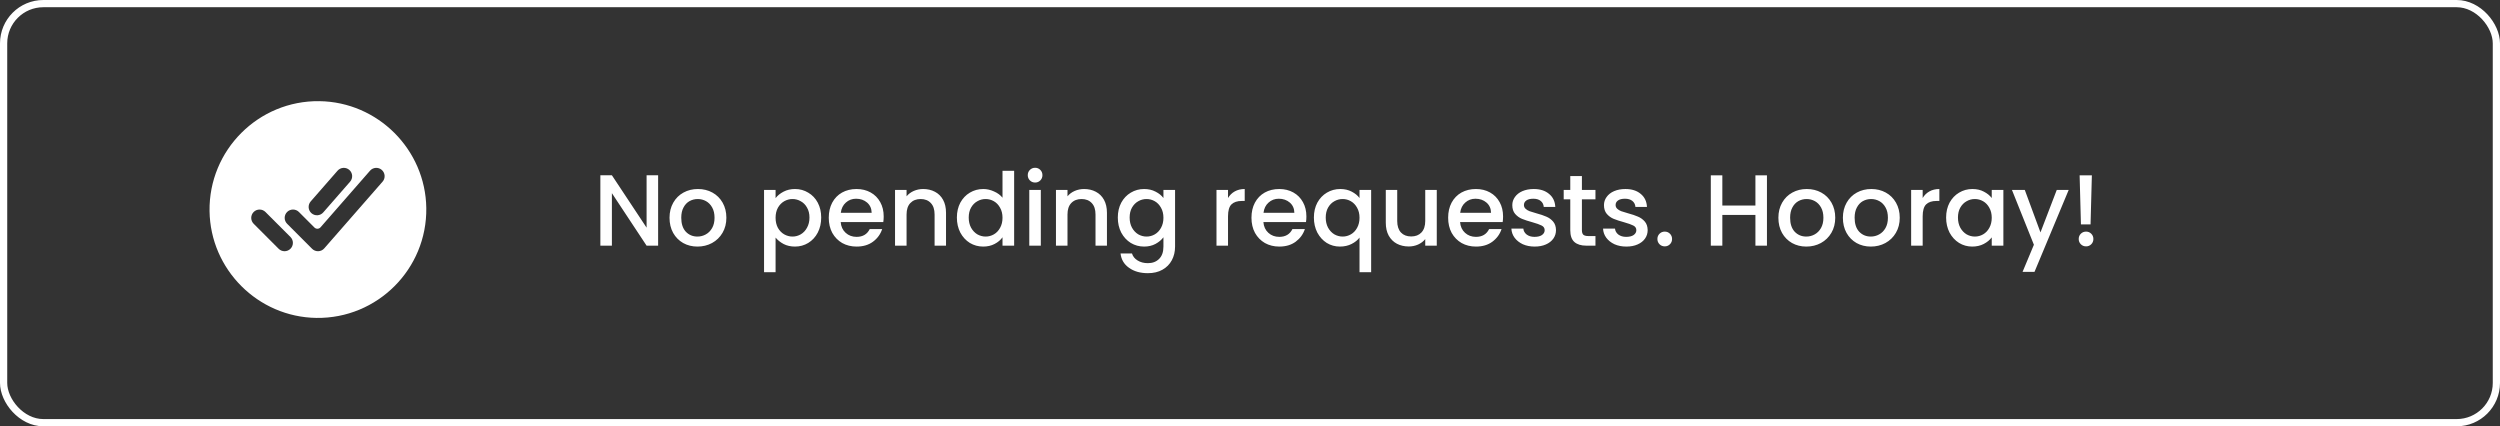<svg width="346" height="59" viewBox="0 0 346 59" fill="none" xmlns="http://www.w3.org/2000/svg">
<rect x="0" y="0" width="346" height="59" fill="#333333" stroke="none"/>
<rect x="0.5" y="0.5" width="345" height="58" rx="5.5" stroke="white"/>
<path d="M91.084 34H89.488L84.686 26.734V34H83.09V24.256H84.686L89.488 31.508V24.256H91.084V34ZM96.526 34.126C95.798 34.126 95.14 33.963 94.552 33.636C93.964 33.3 93.502 32.833 93.166 32.236C92.83 31.629 92.662 30.929 92.662 30.136C92.662 29.352 92.835 28.657 93.18 28.05C93.525 27.443 93.996 26.977 94.594 26.65C95.191 26.323 95.859 26.16 96.596 26.16C97.333 26.16 98.001 26.323 98.598 26.65C99.195 26.977 99.666 27.443 100.012 28.05C100.357 28.657 100.53 29.352 100.53 30.136C100.53 30.92 100.353 31.615 99.998 32.222C99.643 32.829 99.158 33.3 98.542 33.636C97.935 33.963 97.263 34.126 96.526 34.126ZM96.526 32.74C96.936 32.74 97.319 32.642 97.674 32.446C98.038 32.25 98.332 31.956 98.556 31.564C98.78 31.172 98.892 30.696 98.892 30.136C98.892 29.576 98.784 29.105 98.57 28.722C98.355 28.33 98.07 28.036 97.716 27.84C97.361 27.644 96.978 27.546 96.568 27.546C96.157 27.546 95.775 27.644 95.42 27.84C95.075 28.036 94.799 28.33 94.594 28.722C94.388 29.105 94.286 29.576 94.286 30.136C94.286 30.967 94.496 31.611 94.916 32.068C95.345 32.516 95.882 32.74 96.526 32.74ZM107.34 27.42C107.611 27.065 107.98 26.767 108.446 26.524C108.913 26.281 109.44 26.16 110.028 26.16C110.7 26.16 111.312 26.328 111.862 26.664C112.422 26.991 112.861 27.453 113.178 28.05C113.496 28.647 113.654 29.333 113.654 30.108C113.654 30.883 113.496 31.578 113.178 32.194C112.861 32.801 112.422 33.277 111.862 33.622C111.312 33.958 110.7 34.126 110.028 34.126C109.44 34.126 108.918 34.009 108.46 33.776C108.003 33.533 107.63 33.235 107.34 32.88V37.668H105.744V26.286H107.34V27.42ZM112.03 30.108C112.03 29.576 111.918 29.119 111.694 28.736C111.48 28.344 111.19 28.05 110.826 27.854C110.472 27.649 110.089 27.546 109.678 27.546C109.277 27.546 108.894 27.649 108.53 27.854C108.176 28.059 107.886 28.358 107.662 28.75C107.448 29.142 107.34 29.604 107.34 30.136C107.34 30.668 107.448 31.135 107.662 31.536C107.886 31.928 108.176 32.227 108.53 32.432C108.894 32.637 109.277 32.74 109.678 32.74C110.089 32.74 110.472 32.637 110.826 32.432C111.19 32.217 111.48 31.909 111.694 31.508C111.918 31.107 112.03 30.64 112.03 30.108ZM122.303 29.954C122.303 30.243 122.284 30.505 122.247 30.738H116.353C116.399 31.354 116.628 31.849 117.039 32.222C117.449 32.595 117.953 32.782 118.551 32.782C119.409 32.782 120.016 32.423 120.371 31.704H122.093C121.859 32.413 121.435 32.997 120.819 33.454C120.212 33.902 119.456 34.126 118.551 34.126C117.813 34.126 117.151 33.963 116.563 33.636C115.984 33.3 115.527 32.833 115.191 32.236C114.864 31.629 114.701 30.929 114.701 30.136C114.701 29.343 114.859 28.647 115.177 28.05C115.503 27.443 115.956 26.977 116.535 26.65C117.123 26.323 117.795 26.16 118.551 26.16C119.279 26.16 119.927 26.319 120.497 26.636C121.066 26.953 121.509 27.401 121.827 27.98C122.144 28.549 122.303 29.207 122.303 29.954ZM120.637 29.45C120.627 28.862 120.417 28.391 120.007 28.036C119.596 27.681 119.087 27.504 118.481 27.504C117.93 27.504 117.459 27.681 117.067 28.036C116.675 28.381 116.441 28.853 116.367 29.45H120.637ZM127.765 26.16C128.372 26.16 128.913 26.286 129.389 26.538C129.875 26.79 130.253 27.163 130.523 27.658C130.794 28.153 130.929 28.75 130.929 29.45V34H129.347V29.688C129.347 28.997 129.175 28.47 128.829 28.106C128.484 27.733 128.013 27.546 127.415 27.546C126.818 27.546 126.342 27.733 125.987 28.106C125.642 28.47 125.469 28.997 125.469 29.688V34H123.873V26.286H125.469V27.168C125.731 26.851 126.062 26.603 126.463 26.426C126.874 26.249 127.308 26.16 127.765 26.16ZM132.433 30.108C132.433 29.333 132.592 28.647 132.909 28.05C133.236 27.453 133.674 26.991 134.225 26.664C134.785 26.328 135.406 26.16 136.087 26.16C136.591 26.16 137.086 26.272 137.571 26.496C138.066 26.711 138.458 27 138.747 27.364V23.64H140.357V34H138.747V32.838C138.486 33.211 138.122 33.519 137.655 33.762C137.198 34.005 136.67 34.126 136.073 34.126C135.401 34.126 134.785 33.958 134.225 33.622C133.674 33.277 133.236 32.801 132.909 32.194C132.592 31.578 132.433 30.883 132.433 30.108ZM138.747 30.136C138.747 29.604 138.635 29.142 138.411 28.75C138.196 28.358 137.912 28.059 137.557 27.854C137.202 27.649 136.82 27.546 136.409 27.546C135.998 27.546 135.616 27.649 135.261 27.854C134.906 28.05 134.617 28.344 134.393 28.736C134.178 29.119 134.071 29.576 134.071 30.108C134.071 30.64 134.178 31.107 134.393 31.508C134.617 31.909 134.906 32.217 135.261 32.432C135.625 32.637 136.008 32.74 136.409 32.74C136.82 32.74 137.202 32.637 137.557 32.432C137.912 32.227 138.196 31.928 138.411 31.536C138.635 31.135 138.747 30.668 138.747 30.136ZM143.265 25.264C142.976 25.264 142.733 25.166 142.537 24.97C142.341 24.774 142.243 24.531 142.243 24.242C142.243 23.953 142.341 23.71 142.537 23.514C142.733 23.318 142.976 23.22 143.265 23.22C143.545 23.22 143.783 23.318 143.979 23.514C144.175 23.71 144.273 23.953 144.273 24.242C144.273 24.531 144.175 24.774 143.979 24.97C143.783 25.166 143.545 25.264 143.265 25.264ZM144.049 26.286V34H142.453V26.286H144.049ZM150.037 26.16C150.643 26.16 151.185 26.286 151.661 26.538C152.146 26.79 152.524 27.163 152.795 27.658C153.065 28.153 153.201 28.75 153.201 29.45V34H151.619V29.688C151.619 28.997 151.446 28.47 151.101 28.106C150.755 27.733 150.284 27.546 149.687 27.546C149.089 27.546 148.613 27.733 148.259 28.106C147.913 28.47 147.741 28.997 147.741 29.688V34H146.145V26.286H147.741V27.168C148.002 26.851 148.333 26.603 148.735 26.426C149.145 26.249 149.579 26.16 150.037 26.16ZM158.345 26.16C158.942 26.16 159.469 26.281 159.927 26.524C160.393 26.757 160.757 27.051 161.019 27.406V26.286H162.629V34.126C162.629 34.835 162.479 35.465 162.181 36.016C161.882 36.576 161.448 37.015 160.879 37.332C160.319 37.649 159.647 37.808 158.863 37.808C157.817 37.808 156.949 37.561 156.259 37.066C155.568 36.581 155.176 35.918 155.083 35.078H156.665C156.786 35.479 157.043 35.801 157.435 36.044C157.836 36.296 158.312 36.422 158.863 36.422C159.507 36.422 160.025 36.226 160.417 35.834C160.818 35.442 161.019 34.873 161.019 34.126V32.838C160.748 33.202 160.379 33.51 159.913 33.762C159.455 34.005 158.933 34.126 158.345 34.126C157.673 34.126 157.057 33.958 156.497 33.622C155.946 33.277 155.507 32.801 155.181 32.194C154.863 31.578 154.705 30.883 154.705 30.108C154.705 29.333 154.863 28.647 155.181 28.05C155.507 27.453 155.946 26.991 156.497 26.664C157.057 26.328 157.673 26.16 158.345 26.16ZM161.019 30.136C161.019 29.604 160.907 29.142 160.683 28.75C160.468 28.358 160.183 28.059 159.829 27.854C159.474 27.649 159.091 27.546 158.681 27.546C158.27 27.546 157.887 27.649 157.533 27.854C157.178 28.05 156.889 28.344 156.665 28.736C156.45 29.119 156.343 29.576 156.343 30.108C156.343 30.64 156.45 31.107 156.665 31.508C156.889 31.909 157.178 32.217 157.533 32.432C157.897 32.637 158.279 32.74 158.681 32.74C159.091 32.74 159.474 32.637 159.829 32.432C160.183 32.227 160.468 31.928 160.683 31.536C160.907 31.135 161.019 30.668 161.019 30.136ZM169.958 27.406C170.191 27.014 170.499 26.711 170.882 26.496C171.274 26.272 171.736 26.16 172.268 26.16V27.812H171.862C171.236 27.812 170.76 27.971 170.434 28.288C170.116 28.605 169.958 29.156 169.958 29.94V34H168.362V26.286H169.958V27.406ZM180.805 29.954C180.805 30.243 180.786 30.505 180.749 30.738H174.855C174.901 31.354 175.13 31.849 175.541 32.222C175.951 32.595 176.455 32.782 177.053 32.782C177.911 32.782 178.518 32.423 178.873 31.704H180.595C180.361 32.413 179.937 32.997 179.321 33.454C178.714 33.902 177.958 34.126 177.053 34.126C176.315 34.126 175.653 33.963 175.065 33.636C174.486 33.3 174.029 32.833 173.693 32.236C173.366 31.629 173.203 30.929 173.203 30.136C173.203 29.343 173.361 28.647 173.679 28.05C174.005 27.443 174.458 26.977 175.037 26.65C175.625 26.323 176.297 26.16 177.053 26.16C177.781 26.16 178.429 26.319 178.999 26.636C179.568 26.953 180.011 27.401 180.329 27.98C180.646 28.549 180.805 29.207 180.805 29.954ZM179.139 29.45C179.129 28.862 178.919 28.391 178.509 28.036C178.098 27.681 177.589 27.504 176.983 27.504C176.432 27.504 175.961 27.681 175.569 28.036C175.177 28.381 174.943 28.853 174.869 29.45H179.139ZM181.843 30.108C181.843 29.333 182.002 28.647 182.319 28.05C182.646 27.453 183.085 26.991 183.635 26.664C184.195 26.328 184.816 26.16 185.497 26.16C186.095 26.16 186.622 26.281 187.079 26.524C187.546 26.767 187.905 27.061 188.157 27.406V26.286H189.767V37.668H188.157V32.88C187.905 33.225 187.541 33.519 187.065 33.762C186.589 34.005 186.048 34.126 185.441 34.126C184.779 34.126 184.172 33.958 183.621 33.622C183.08 33.277 182.646 32.801 182.319 32.194C182.002 31.578 181.843 30.883 181.843 30.108ZM188.157 30.136C188.157 29.604 188.045 29.142 187.821 28.75C187.607 28.358 187.322 28.059 186.967 27.854C186.613 27.649 186.23 27.546 185.819 27.546C185.409 27.546 185.026 27.649 184.671 27.854C184.317 28.05 184.027 28.344 183.803 28.736C183.589 29.119 183.481 29.576 183.481 30.108C183.481 30.64 183.589 31.107 183.803 31.508C184.027 31.909 184.317 32.217 184.671 32.432C185.035 32.637 185.418 32.74 185.819 32.74C186.23 32.74 186.613 32.637 186.967 32.432C187.322 32.227 187.607 31.928 187.821 31.536C188.045 31.135 188.157 30.668 188.157 30.136ZM198.849 26.286V34H197.253V33.09C197.001 33.407 196.67 33.659 196.259 33.846C195.858 34.023 195.429 34.112 194.971 34.112C194.365 34.112 193.819 33.986 193.333 33.734C192.857 33.482 192.479 33.109 192.199 32.614C191.929 32.119 191.793 31.522 191.793 30.822V26.286H193.375V30.584C193.375 31.275 193.548 31.807 193.893 32.18C194.239 32.544 194.71 32.726 195.307 32.726C195.905 32.726 196.376 32.544 196.721 32.18C197.076 31.807 197.253 31.275 197.253 30.584V26.286H198.849ZM208.025 29.954C208.025 30.243 208.007 30.505 207.969 30.738H202.075C202.122 31.354 202.351 31.849 202.761 32.222C203.172 32.595 203.676 32.782 204.273 32.782C205.132 32.782 205.739 32.423 206.093 31.704H207.815C207.582 32.413 207.157 32.997 206.541 33.454C205.935 33.902 205.179 34.126 204.273 34.126C203.536 34.126 202.873 33.963 202.285 33.636C201.707 33.3 201.249 32.833 200.913 32.236C200.587 31.629 200.423 30.929 200.423 30.136C200.423 29.343 200.582 28.647 200.899 28.05C201.226 27.443 201.679 26.977 202.257 26.65C202.845 26.323 203.517 26.16 204.273 26.16C205.001 26.16 205.65 26.319 206.219 26.636C206.789 26.953 207.232 27.401 207.549 27.98C207.867 28.549 208.025 29.207 208.025 29.954ZM206.359 29.45C206.35 28.862 206.14 28.391 205.729 28.036C205.319 27.681 204.81 27.504 204.203 27.504C203.653 27.504 203.181 27.681 202.789 28.036C202.397 28.381 202.164 28.853 202.089 29.45H206.359ZM212.396 34.126C211.789 34.126 211.243 34.019 210.758 33.804C210.282 33.58 209.904 33.281 209.624 32.908C209.344 32.525 209.195 32.101 209.176 31.634H210.828C210.856 31.961 211.01 32.236 211.29 32.46C211.579 32.675 211.939 32.782 212.368 32.782C212.816 32.782 213.161 32.698 213.404 32.53C213.656 32.353 213.782 32.129 213.782 31.858C213.782 31.569 213.642 31.354 213.362 31.214C213.091 31.074 212.657 30.92 212.06 30.752C211.481 30.593 211.01 30.439 210.646 30.29C210.282 30.141 209.965 29.912 209.694 29.604C209.433 29.296 209.302 28.89 209.302 28.386C209.302 27.975 209.423 27.602 209.666 27.266C209.909 26.921 210.254 26.65 210.702 26.454C211.159 26.258 211.682 26.16 212.27 26.16C213.147 26.16 213.852 26.384 214.384 26.832C214.925 27.271 215.215 27.873 215.252 28.638H213.656C213.628 28.293 213.488 28.017 213.236 27.812C212.984 27.607 212.643 27.504 212.214 27.504C211.794 27.504 211.472 27.583 211.248 27.742C211.024 27.901 210.912 28.111 210.912 28.372C210.912 28.577 210.987 28.75 211.136 28.89C211.285 29.03 211.467 29.142 211.682 29.226C211.897 29.301 212.214 29.399 212.634 29.52C213.194 29.669 213.651 29.823 214.006 29.982C214.37 30.131 214.683 30.355 214.944 30.654C215.205 30.953 215.341 31.349 215.35 31.844C215.35 32.283 215.229 32.675 214.986 33.02C214.743 33.365 214.398 33.636 213.95 33.832C213.511 34.028 212.993 34.126 212.396 34.126ZM218.936 27.588V31.858C218.936 32.147 219.002 32.357 219.132 32.488C219.272 32.609 219.506 32.67 219.832 32.67H220.812V34H219.552C218.834 34 218.283 33.832 217.9 33.496C217.518 33.16 217.326 32.614 217.326 31.858V27.588H216.416V26.286H217.326V24.368H218.936V26.286H220.812V27.588H218.936ZM225.083 34.126C224.477 34.126 223.931 34.019 223.445 33.804C222.969 33.58 222.591 33.281 222.311 32.908C222.031 32.525 221.882 32.101 221.863 31.634H223.515C223.543 31.961 223.697 32.236 223.977 32.46C224.267 32.675 224.626 32.782 225.055 32.782C225.503 32.782 225.849 32.698 226.091 32.53C226.343 32.353 226.469 32.129 226.469 31.858C226.469 31.569 226.329 31.354 226.049 31.214C225.779 31.074 225.345 30.92 224.747 30.752C224.169 30.593 223.697 30.439 223.333 30.29C222.969 30.141 222.652 29.912 222.381 29.604C222.12 29.296 221.989 28.89 221.989 28.386C221.989 27.975 222.111 27.602 222.353 27.266C222.596 26.921 222.941 26.65 223.389 26.454C223.847 26.258 224.369 26.16 224.957 26.16C225.835 26.16 226.539 26.384 227.071 26.832C227.613 27.271 227.902 27.873 227.939 28.638H226.343C226.315 28.293 226.175 28.017 225.923 27.812C225.671 27.607 225.331 27.504 224.901 27.504C224.481 27.504 224.159 27.583 223.935 27.742C223.711 27.901 223.599 28.111 223.599 28.372C223.599 28.577 223.674 28.75 223.823 28.89C223.973 29.03 224.155 29.142 224.369 29.226C224.584 29.301 224.901 29.399 225.321 29.52C225.881 29.669 226.339 29.823 226.693 29.982C227.057 30.131 227.37 30.355 227.631 30.654C227.893 30.953 228.028 31.349 228.037 31.844C228.037 32.283 227.916 32.675 227.673 33.02C227.431 33.365 227.085 33.636 226.637 33.832C226.199 34.028 225.681 34.126 225.083 34.126ZM230.406 34.098C230.117 34.098 229.874 34 229.678 33.804C229.482 33.608 229.384 33.365 229.384 33.076C229.384 32.787 229.482 32.544 229.678 32.348C229.874 32.152 230.117 32.054 230.406 32.054C230.686 32.054 230.924 32.152 231.12 32.348C231.316 32.544 231.414 32.787 231.414 33.076C231.414 33.365 231.316 33.608 231.12 33.804C230.924 34 230.686 34.098 230.406 34.098ZM244.546 24.27V34H242.95V29.744H238.372V34H236.776V24.27H238.372V28.442H242.95V24.27H244.546ZM249.993 34.126C249.265 34.126 248.607 33.963 248.019 33.636C247.431 33.3 246.969 32.833 246.633 32.236C246.297 31.629 246.129 30.929 246.129 30.136C246.129 29.352 246.301 28.657 246.647 28.05C246.992 27.443 247.463 26.977 248.061 26.65C248.658 26.323 249.325 26.16 250.063 26.16C250.8 26.16 251.467 26.323 252.065 26.65C252.662 26.977 253.133 27.443 253.479 28.05C253.824 28.657 253.997 29.352 253.997 30.136C253.997 30.92 253.819 31.615 253.465 32.222C253.11 32.829 252.625 33.3 252.009 33.636C251.402 33.963 250.73 34.126 249.993 34.126ZM249.993 32.74C250.403 32.74 250.786 32.642 251.141 32.446C251.505 32.25 251.799 31.956 252.023 31.564C252.247 31.172 252.359 30.696 252.359 30.136C252.359 29.576 252.251 29.105 252.037 28.722C251.822 28.33 251.537 28.036 251.183 27.84C250.828 27.644 250.445 27.546 250.035 27.546C249.624 27.546 249.241 27.644 248.887 27.84C248.541 28.036 248.266 28.33 248.061 28.722C247.855 29.105 247.753 29.576 247.753 30.136C247.753 30.967 247.963 31.611 248.383 32.068C248.812 32.516 249.349 32.74 249.993 32.74ZM258.92 34.126C258.192 34.126 257.534 33.963 256.946 33.636C256.358 33.3 255.896 32.833 255.56 32.236C255.224 31.629 255.056 30.929 255.056 30.136C255.056 29.352 255.229 28.657 255.574 28.05C255.92 27.443 256.391 26.977 256.988 26.65C257.586 26.323 258.253 26.16 258.99 26.16C259.728 26.16 260.395 26.323 260.992 26.65C261.59 26.977 262.061 27.443 262.406 28.05C262.752 28.657 262.924 29.352 262.924 30.136C262.924 30.92 262.747 31.615 262.392 32.222C262.038 32.829 261.552 33.3 260.936 33.636C260.33 33.963 259.658 34.126 258.92 34.126ZM258.92 32.74C259.331 32.74 259.714 32.642 260.068 32.446C260.432 32.25 260.726 31.956 260.95 31.564C261.174 31.172 261.286 30.696 261.286 30.136C261.286 29.576 261.179 29.105 260.964 28.722C260.75 28.33 260.465 28.036 260.11 27.84C259.756 27.644 259.373 27.546 258.962 27.546C258.552 27.546 258.169 27.644 257.814 27.84C257.469 28.036 257.194 28.33 256.988 28.722C256.783 29.105 256.68 29.576 256.68 30.136C256.68 30.967 256.89 31.611 257.31 32.068C257.74 32.516 258.276 32.74 258.92 32.74ZM266.098 27.406C266.331 27.014 266.639 26.711 267.022 26.496C267.414 26.272 267.876 26.16 268.408 26.16V27.812H268.002C267.377 27.812 266.901 27.971 266.574 28.288C266.257 28.605 266.098 29.156 266.098 29.94V34H264.502V26.286H266.098V27.406ZM269.343 30.108C269.343 29.333 269.502 28.647 269.819 28.05C270.146 27.453 270.585 26.991 271.135 26.664C271.695 26.328 272.311 26.16 272.983 26.16C273.59 26.16 274.117 26.281 274.565 26.524C275.023 26.757 275.387 27.051 275.657 27.406V26.286H277.267V34H275.657V32.852C275.387 33.216 275.018 33.519 274.551 33.762C274.085 34.005 273.553 34.126 272.955 34.126C272.293 34.126 271.686 33.958 271.135 33.622C270.585 33.277 270.146 32.801 269.819 32.194C269.502 31.578 269.343 30.883 269.343 30.108ZM275.657 30.136C275.657 29.604 275.545 29.142 275.321 28.75C275.107 28.358 274.822 28.059 274.467 27.854C274.113 27.649 273.73 27.546 273.319 27.546C272.909 27.546 272.526 27.649 272.171 27.854C271.817 28.05 271.527 28.344 271.303 28.736C271.089 29.119 270.981 29.576 270.981 30.108C270.981 30.64 271.089 31.107 271.303 31.508C271.527 31.909 271.817 32.217 272.171 32.432C272.535 32.637 272.918 32.74 273.319 32.74C273.73 32.74 274.113 32.637 274.467 32.432C274.822 32.227 275.107 31.928 275.321 31.536C275.545 31.135 275.657 30.668 275.657 30.136ZM286.307 26.286L281.575 37.626H279.923L281.491 33.874L278.453 26.286H280.231L282.401 32.166L284.655 26.286H286.307ZM289.514 24.27L289.332 31.06H288.002L287.82 24.27H289.514ZM288.716 34.098C288.427 34.098 288.184 34 287.988 33.804C287.792 33.608 287.694 33.365 287.694 33.076C287.694 32.787 287.792 32.544 287.988 32.348C288.184 32.152 288.427 32.054 288.716 32.054C288.996 32.054 289.234 32.152 289.43 32.348C289.626 32.544 289.724 32.787 289.724 33.076C289.724 33.365 289.626 33.608 289.43 33.804C289.234 34 288.996 34.098 288.716 34.098Z" fill="white"/>
<path d="M44.21 14.001C35.774 13.887 28.887 20.774 29.001 29.209C29.114 37.299 35.701 43.886 43.792 43.999C52.229 44.114 59.114 37.228 58.999 28.792C58.888 20.701 52.3 14.114 44.21 14.001ZM42.999 27.88L46.716 23.626C46.918 23.395 47.203 23.254 47.508 23.234C47.813 23.213 48.114 23.315 48.345 23.516C48.575 23.718 48.716 24.002 48.737 24.308C48.757 24.613 48.656 24.914 48.454 25.144L44.737 29.399C44.637 29.513 44.516 29.606 44.38 29.674C44.244 29.741 44.097 29.781 43.946 29.791C43.794 29.801 43.643 29.781 43.499 29.733C43.355 29.684 43.223 29.608 43.109 29.508C42.995 29.409 42.901 29.287 42.834 29.152C42.767 29.016 42.727 28.868 42.717 28.717C42.706 28.566 42.726 28.414 42.775 28.27C42.823 28.127 42.899 27.994 42.999 27.88V27.88ZM40.197 34.431C39.98 34.647 39.687 34.769 39.381 34.769C39.075 34.769 38.782 34.647 38.566 34.431L35.108 30.97C35.001 30.863 34.916 30.736 34.858 30.596C34.8 30.456 34.77 30.305 34.77 30.154C34.77 30.002 34.8 29.852 34.858 29.712C34.916 29.572 35.001 29.445 35.109 29.338C35.216 29.231 35.343 29.146 35.483 29.088C35.623 29.03 35.773 29 35.925 29.001C36.076 29.001 36.226 29.031 36.366 29.089C36.506 29.147 36.633 29.232 36.74 29.339L40.202 32.8C40.417 33.017 40.538 33.311 40.537 33.617C40.536 33.923 40.414 34.215 40.197 34.431ZM52.946 25.144L44.878 34.374C44.774 34.493 44.647 34.59 44.504 34.658C44.361 34.725 44.206 34.763 44.048 34.769H44.009C43.858 34.769 43.708 34.739 43.568 34.681C43.428 34.623 43.3 34.538 43.193 34.431L39.736 30.969C39.52 30.753 39.398 30.459 39.398 30.153C39.398 29.847 39.52 29.554 39.737 29.337C39.953 29.121 40.247 29 40.553 29C40.859 29 41.152 29.122 41.369 29.338L43.518 31.489C43.573 31.545 43.64 31.589 43.714 31.618C43.787 31.647 43.866 31.66 43.945 31.658C44.024 31.655 44.101 31.636 44.173 31.602C44.244 31.569 44.308 31.52 44.36 31.461L51.211 23.626C51.412 23.395 51.697 23.254 52.002 23.234C52.307 23.213 52.608 23.315 52.839 23.516C53.069 23.718 53.21 24.002 53.231 24.308C53.251 24.613 53.15 24.914 52.948 25.144H52.946Z" fill="white"/>
</svg>
